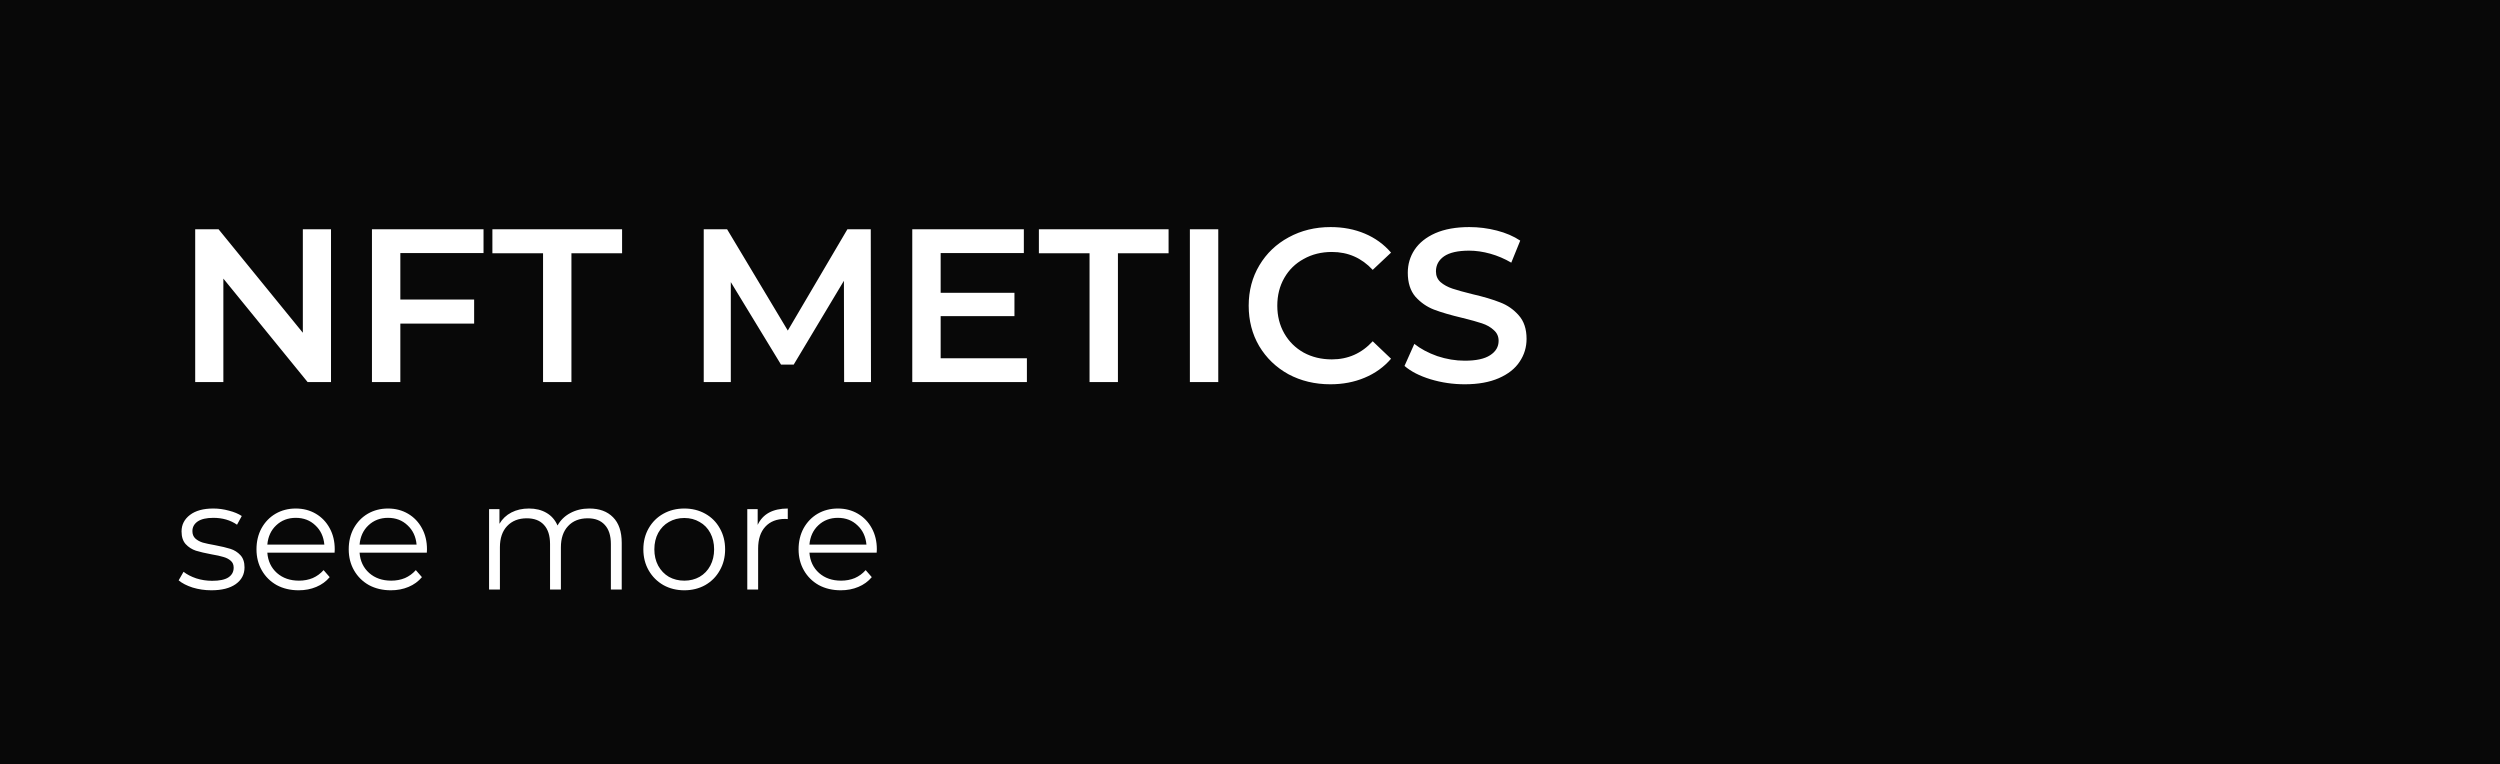 <svg width="229" height="70" viewBox="0 0 229 70" fill="none" xmlns="http://www.w3.org/2000/svg">
<rect width="229" height="70" fill="#080808"/>
<path d="M30.32 21V35H28.18L20.46 25.52V35H17.88V21H20.02L27.74 30.48V21H30.32ZM36.671 23.18V27.44H43.431V29.64H36.671V35H34.071V21H44.291V23.18H36.671ZM49.743 23.2H45.103V21H56.983V23.2H52.343V35H49.743V23.2ZM77.322 35L77.302 25.72L72.702 33.4H71.542L66.942 25.84V35H64.462V21H66.602L72.162 30.28L77.622 21H79.762L79.782 35H77.322ZM94.064 32.82V35H83.564V21H93.784V23.18H86.164V26.82H92.924V28.96H86.164V32.82H94.064ZM99.802 23.2H95.162V21H107.042V23.2H102.402V35H99.802V23.2ZM108.993 21H111.593V35H108.993V21ZM121.86 35.2C120.447 35.2 119.167 34.893 118.02 34.28C116.887 33.653 115.993 32.793 115.34 31.7C114.7 30.607 114.38 29.373 114.38 28C114.38 26.627 114.707 25.393 115.36 24.3C116.013 23.207 116.907 22.353 118.04 21.74C119.187 21.113 120.467 20.8 121.88 20.8C123.027 20.8 124.073 21 125.02 21.4C125.967 21.8 126.767 22.38 127.42 23.14L125.74 24.72C124.727 23.627 123.48 23.08 122 23.08C121.04 23.08 120.18 23.293 119.42 23.72C118.66 24.133 118.067 24.713 117.64 25.46C117.213 26.207 117 27.053 117 28C117 28.947 117.213 29.793 117.64 30.54C118.067 31.287 118.66 31.873 119.42 32.3C120.18 32.713 121.04 32.92 122 32.92C123.48 32.92 124.727 32.367 125.74 31.26L127.42 32.86C126.767 33.62 125.96 34.2 125 34.6C124.053 35 123.007 35.2 121.86 35.2ZM134.173 35.2C133.093 35.2 132.046 35.047 131.033 34.74C130.033 34.433 129.24 34.027 128.653 33.52L129.553 31.5C130.126 31.953 130.826 32.327 131.653 32.62C132.493 32.9 133.333 33.04 134.173 33.04C135.213 33.04 135.986 32.873 136.493 32.54C137.013 32.207 137.273 31.767 137.273 31.22C137.273 30.82 137.126 30.493 136.833 30.24C136.553 29.973 136.193 29.767 135.753 29.62C135.313 29.473 134.713 29.307 133.953 29.12C132.886 28.867 132.02 28.613 131.353 28.36C130.7 28.107 130.133 27.713 129.653 27.18C129.186 26.633 128.953 25.9 128.953 24.98C128.953 24.207 129.16 23.507 129.573 22.88C130 22.24 130.633 21.733 131.473 21.36C132.326 20.987 133.366 20.8 134.593 20.8C135.446 20.8 136.286 20.907 137.113 21.12C137.94 21.333 138.653 21.64 139.253 22.04L138.433 24.06C137.82 23.7 137.18 23.427 136.513 23.24C135.846 23.053 135.2 22.96 134.573 22.96C133.546 22.96 132.78 23.133 132.273 23.48C131.78 23.827 131.533 24.287 131.533 24.86C131.533 25.26 131.673 25.587 131.953 25.84C132.246 26.093 132.613 26.293 133.053 26.44C133.493 26.587 134.093 26.753 134.853 26.94C135.893 27.18 136.746 27.433 137.413 27.7C138.08 27.953 138.646 28.347 139.113 28.88C139.593 29.413 139.833 30.133 139.833 31.04C139.833 31.813 139.62 32.513 139.193 33.14C138.78 33.767 138.146 34.267 137.293 34.64C136.44 35.013 135.4 35.2 134.173 35.2Z" fill="white"/>
<path d="M19.36 54.07C18.763 54.07 18.189 53.986 17.638 53.818C17.097 53.641 16.672 53.421 16.364 53.16L16.812 52.376C17.12 52.619 17.507 52.819 17.974 52.978C18.441 53.127 18.926 53.202 19.43 53.202C20.102 53.202 20.597 53.099 20.914 52.894C21.241 52.679 21.404 52.381 21.404 51.998C21.404 51.727 21.315 51.517 21.138 51.368C20.961 51.209 20.737 51.093 20.466 51.018C20.195 50.934 19.836 50.855 19.388 50.78C18.791 50.668 18.31 50.556 17.946 50.444C17.582 50.323 17.269 50.122 17.008 49.842C16.756 49.562 16.63 49.175 16.63 48.68C16.63 48.064 16.887 47.56 17.4 47.168C17.913 46.776 18.627 46.58 19.542 46.58C20.018 46.58 20.494 46.645 20.97 46.776C21.446 46.897 21.838 47.061 22.146 47.266L21.712 48.064C21.105 47.644 20.382 47.434 19.542 47.434C18.907 47.434 18.427 47.546 18.1 47.77C17.783 47.994 17.624 48.288 17.624 48.652C17.624 48.932 17.713 49.156 17.89 49.324C18.077 49.492 18.305 49.618 18.576 49.702C18.847 49.777 19.22 49.856 19.696 49.94C20.284 50.052 20.755 50.164 21.11 50.276C21.465 50.388 21.768 50.579 22.02 50.85C22.272 51.121 22.398 51.494 22.398 51.97C22.398 52.614 22.127 53.127 21.586 53.51C21.054 53.883 20.312 54.07 19.36 54.07ZM30.648 50.626H24.488C24.544 51.391 24.838 52.012 25.37 52.488C25.902 52.955 26.574 53.188 27.386 53.188C27.843 53.188 28.263 53.109 28.646 52.95C29.028 52.782 29.36 52.539 29.64 52.222L30.2 52.866C29.873 53.258 29.462 53.557 28.968 53.762C28.482 53.967 27.946 54.07 27.358 54.07C26.602 54.07 25.93 53.911 25.342 53.594C24.763 53.267 24.31 52.819 23.984 52.25C23.657 51.681 23.494 51.037 23.494 50.318C23.494 49.599 23.648 48.955 23.956 48.386C24.273 47.817 24.702 47.373 25.244 47.056C25.794 46.739 26.41 46.58 27.092 46.58C27.773 46.58 28.384 46.739 28.926 47.056C29.467 47.373 29.892 47.817 30.2 48.386C30.508 48.946 30.662 49.59 30.662 50.318L30.648 50.626ZM27.092 47.434C26.382 47.434 25.785 47.663 25.3 48.12C24.824 48.568 24.553 49.156 24.488 49.884H29.71C29.644 49.156 29.369 48.568 28.884 48.12C28.408 47.663 27.81 47.434 27.092 47.434ZM39.097 50.626H32.937C32.993 51.391 33.287 52.012 33.819 52.488C34.351 52.955 35.023 53.188 35.835 53.188C36.292 53.188 36.712 53.109 37.095 52.95C37.477 52.782 37.809 52.539 38.089 52.222L38.649 52.866C38.322 53.258 37.911 53.557 37.417 53.762C36.931 53.967 36.395 54.07 35.807 54.07C35.051 54.07 34.379 53.911 33.791 53.594C33.212 53.267 32.76 52.819 32.433 52.25C32.106 51.681 31.943 51.037 31.943 50.318C31.943 49.599 32.097 48.955 32.405 48.386C32.722 47.817 33.151 47.373 33.693 47.056C34.243 46.739 34.859 46.58 35.541 46.58C36.222 46.58 36.834 46.739 37.375 47.056C37.916 47.373 38.341 47.817 38.649 48.386C38.957 48.946 39.111 49.59 39.111 50.318L39.097 50.626ZM35.541 47.434C34.831 47.434 34.234 47.663 33.749 48.12C33.273 48.568 33.002 49.156 32.937 49.884H38.159C38.093 49.156 37.818 48.568 37.333 48.12C36.857 47.663 36.26 47.434 35.541 47.434ZM53.982 46.58C54.906 46.58 55.629 46.846 56.152 47.378C56.684 47.91 56.95 48.694 56.95 49.73V54H55.956V49.828C55.956 49.063 55.769 48.479 55.396 48.078C55.032 47.677 54.514 47.476 53.842 47.476C53.077 47.476 52.475 47.714 52.036 48.19C51.597 48.657 51.378 49.305 51.378 50.136V54H50.384V49.828C50.384 49.063 50.197 48.479 49.824 48.078C49.46 47.677 48.937 47.476 48.256 47.476C47.5 47.476 46.898 47.714 46.45 48.19C46.011 48.657 45.792 49.305 45.792 50.136V54H44.798V46.636H45.75V47.98C46.011 47.532 46.375 47.187 46.842 46.944C47.309 46.701 47.845 46.58 48.452 46.58C49.068 46.58 49.6 46.711 50.048 46.972C50.505 47.233 50.846 47.621 51.07 48.134C51.341 47.649 51.728 47.271 52.232 47C52.745 46.72 53.329 46.58 53.982 46.58ZM62.683 54.07C61.974 54.07 61.334 53.911 60.765 53.594C60.196 53.267 59.748 52.819 59.421 52.25C59.094 51.681 58.931 51.037 58.931 50.318C58.931 49.599 59.094 48.955 59.421 48.386C59.748 47.817 60.196 47.373 60.765 47.056C61.334 46.739 61.974 46.58 62.683 46.58C63.392 46.58 64.032 46.739 64.601 47.056C65.17 47.373 65.614 47.817 65.931 48.386C66.258 48.955 66.421 49.599 66.421 50.318C66.421 51.037 66.258 51.681 65.931 52.25C65.614 52.819 65.17 53.267 64.601 53.594C64.032 53.911 63.392 54.07 62.683 54.07ZM62.683 53.188C63.206 53.188 63.672 53.071 64.083 52.838C64.503 52.595 64.83 52.255 65.063 51.816C65.296 51.377 65.413 50.878 65.413 50.318C65.413 49.758 65.296 49.259 65.063 48.82C64.83 48.381 64.503 48.045 64.083 47.812C63.672 47.569 63.206 47.448 62.683 47.448C62.16 47.448 61.689 47.569 61.269 47.812C60.858 48.045 60.532 48.381 60.289 48.82C60.056 49.259 59.939 49.758 59.939 50.318C59.939 50.878 60.056 51.377 60.289 51.816C60.532 52.255 60.858 52.595 61.269 52.838C61.689 53.071 62.16 53.188 62.683 53.188ZM69.403 48.078C69.636 47.583 69.981 47.21 70.439 46.958C70.905 46.706 71.479 46.58 72.16 46.58V47.546L71.922 47.532C71.148 47.532 70.541 47.77 70.103 48.246C69.664 48.722 69.445 49.389 69.445 50.248V54H68.451V46.636H69.403V48.078ZM80.304 50.626H74.144C74.2 51.391 74.494 52.012 75.026 52.488C75.558 52.955 76.23 53.188 77.042 53.188C77.499 53.188 77.919 53.109 78.302 52.95C78.684 52.782 79.016 52.539 79.296 52.222L79.856 52.866C79.529 53.258 79.118 53.557 78.624 53.762C78.138 53.967 77.602 54.07 77.014 54.07C76.258 54.07 75.586 53.911 74.998 53.594C74.419 53.267 73.966 52.819 73.64 52.25C73.313 51.681 73.15 51.037 73.15 50.318C73.15 49.599 73.304 48.955 73.612 48.386C73.929 47.817 74.359 47.373 74.9 47.056C75.451 46.739 76.067 46.58 76.748 46.58C77.429 46.58 78.04 46.739 78.582 47.056C79.123 47.373 79.548 47.817 79.856 48.386C80.164 48.946 80.318 49.59 80.318 50.318L80.304 50.626ZM76.748 47.434C76.038 47.434 75.441 47.663 74.956 48.12C74.48 48.568 74.209 49.156 74.144 49.884H79.366C79.3 49.156 79.025 48.568 78.54 48.12C78.064 47.663 77.466 47.434 76.748 47.434Z" fill="white"/>
</svg>
